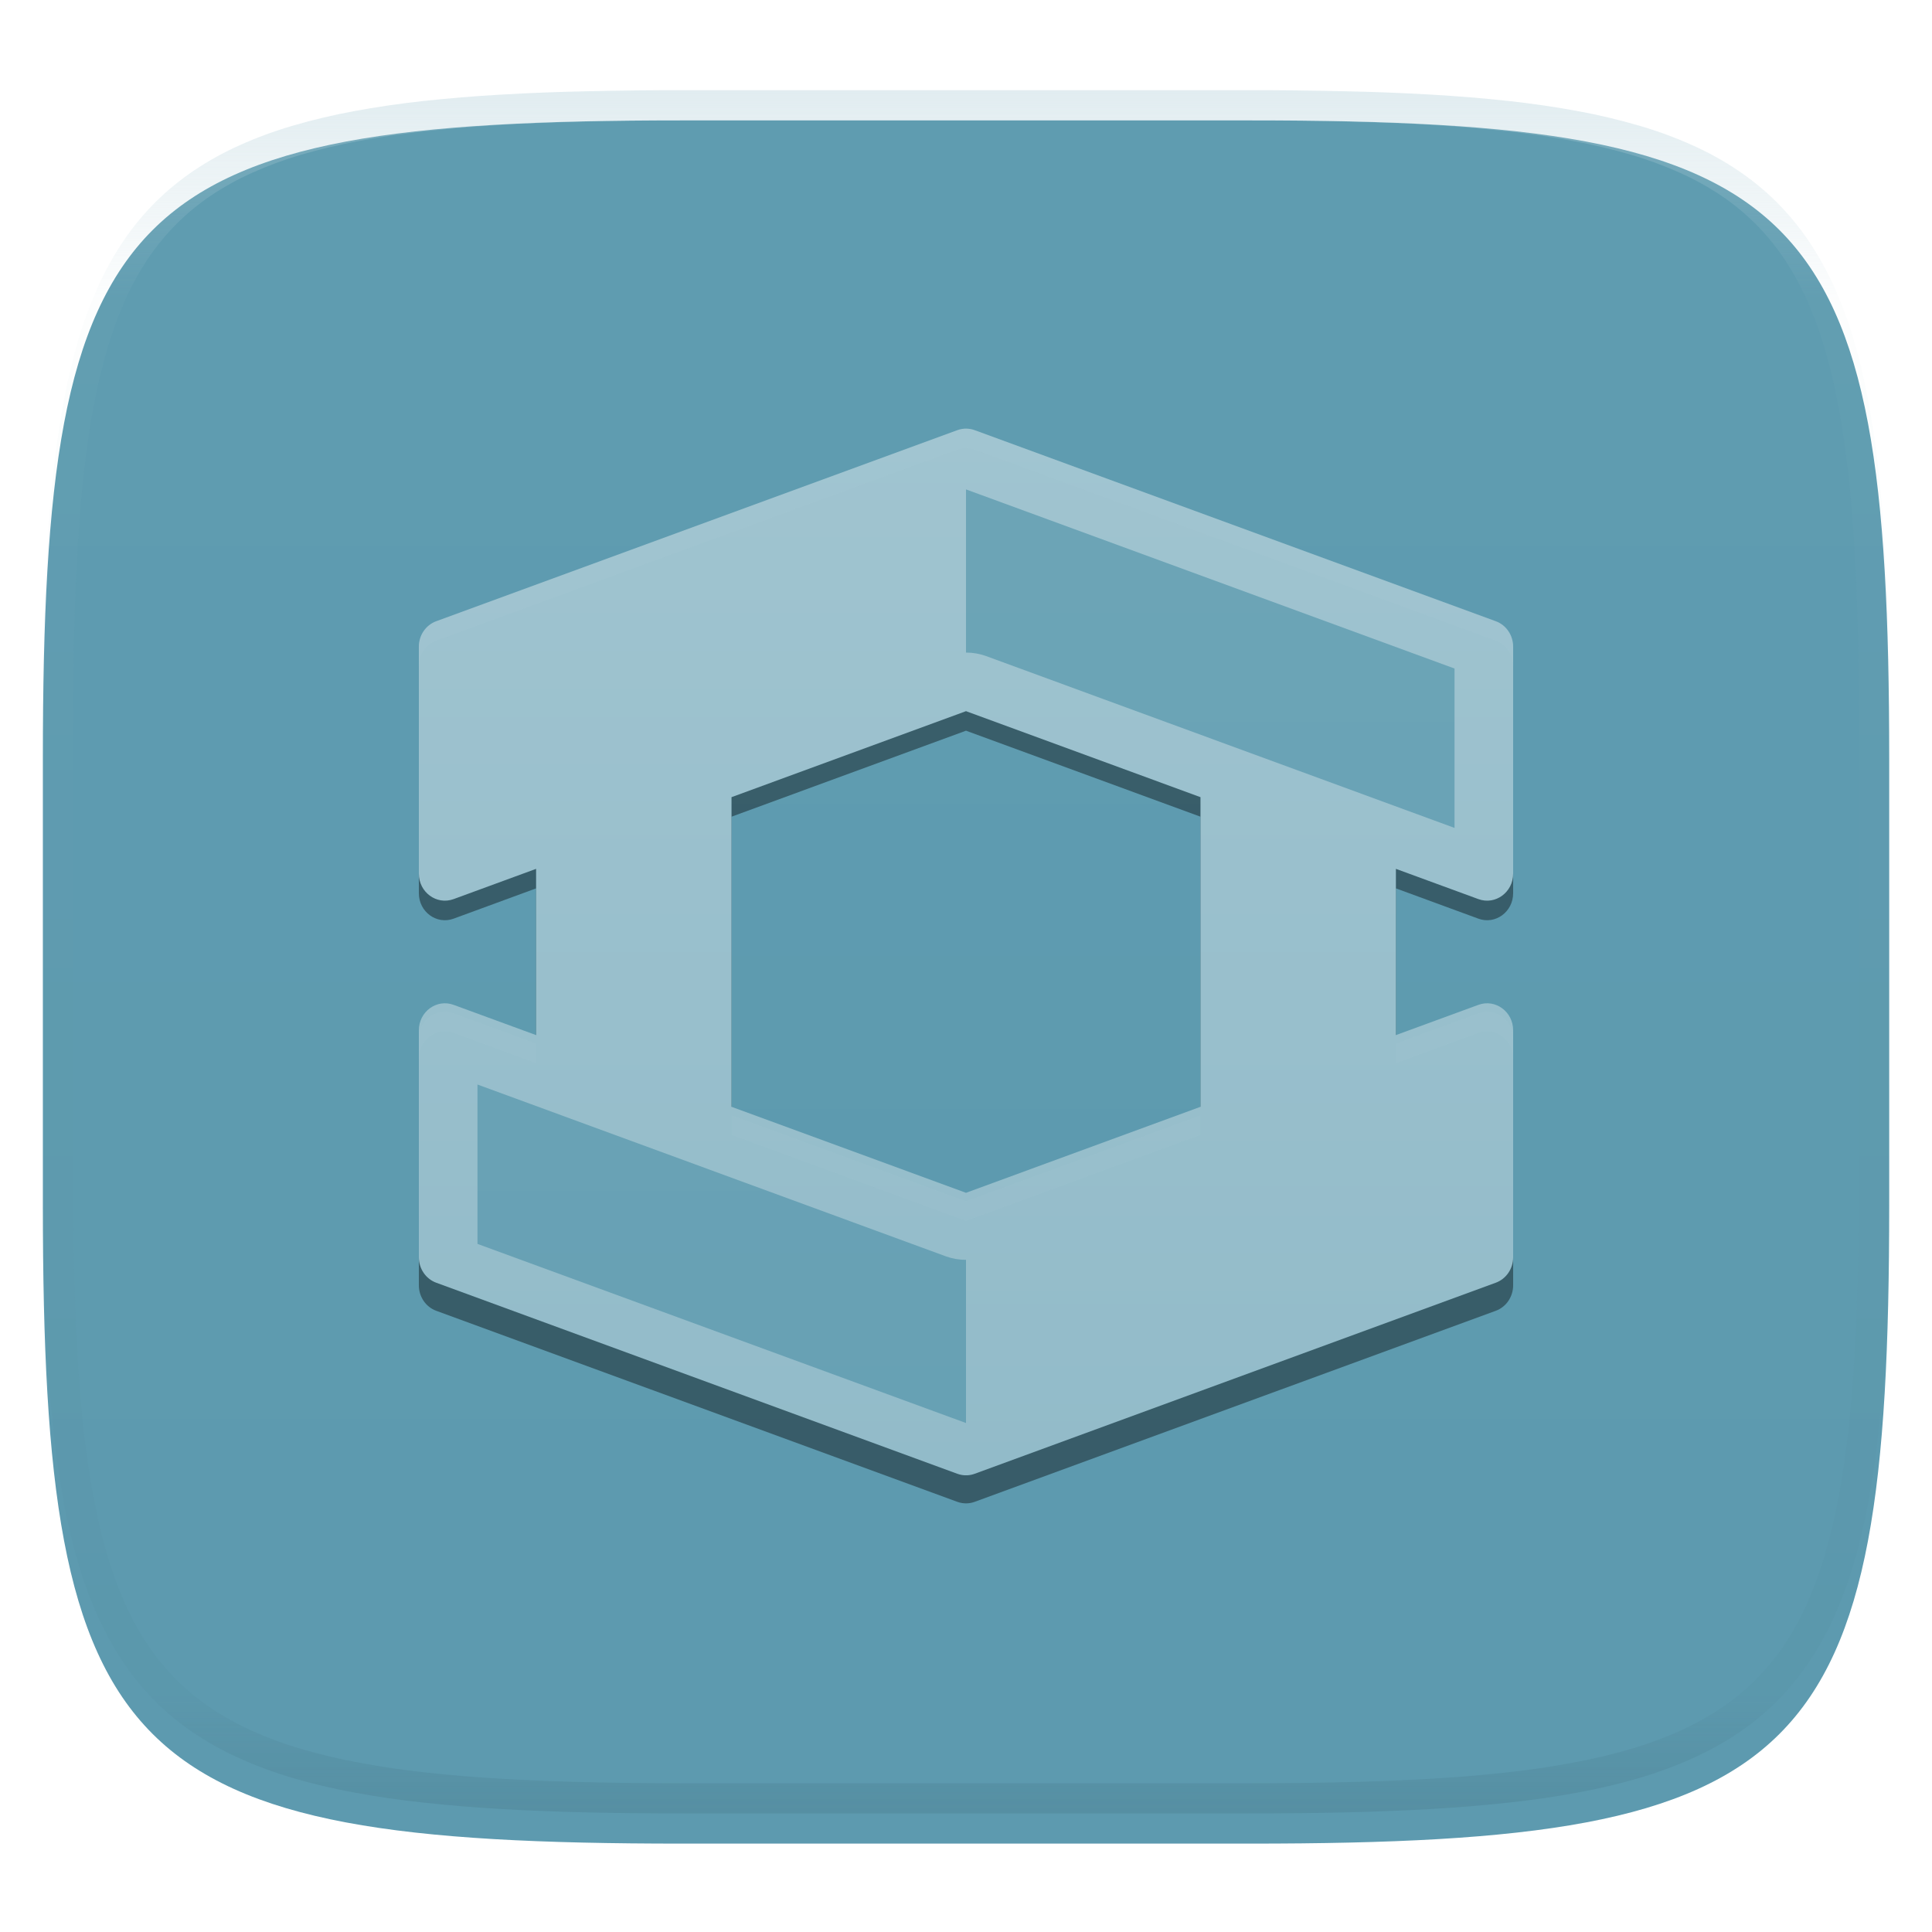 <svg xmlns="http://www.w3.org/2000/svg" style="isolation:isolate" width="256" height="256" viewBox="0 0 256 256">
 <defs>
  <clipPath id="_clipPath_AkfMUbxy7boLTAr26BZqpjFiydDgBVqp">
   <rect width="256" height="256"/>
  </clipPath>
 </defs>
 <g clip-path="url(#_clipPath_AkfMUbxy7boLTAr26BZqpjFiydDgBVqp)">
  <defs>
   <filter id="VW1AAZ7xM1QJTqkvg0ROGoI8q9gMYtl2" width="400%" height="400%" x="-200%" y="-200%" color-interpolation-filters="sRGB" filterUnits="objectBoundingBox">
    <feGaussianBlur xmlns="http://www.w3.org/2000/svg" in="SourceGraphic" stdDeviation="4.294"/>
    <feOffset xmlns="http://www.w3.org/2000/svg" dx="0" dy="4" result="pf_100_offsetBlur"/>
    <feFlood xmlns="http://www.w3.org/2000/svg" flood-opacity=".4"/>
    <feComposite xmlns="http://www.w3.org/2000/svg" in2="pf_100_offsetBlur" operator="in" result="pf_100_dropShadow"/>
    <feBlend xmlns="http://www.w3.org/2000/svg" in="SourceGraphic" in2="pf_100_dropShadow" mode="normal"/>
   </filter>
  </defs>
  <g filter="url(#VW1AAZ7xM1QJTqkvg0ROGoI8q9gMYtl2)">
   <linearGradient id="_lgradient_273" x1=".5" x2=".5" y1="0" y2="1" gradientTransform="matrix(244.648,0,0,228.338,5.68,11.95)" gradientUnits="userSpaceOnUse">
    <stop offset="0%" style="stop-color:#5f9cb0"/>
    <stop offset="100%" style="stop-color:#5d9aaf"/>
   </linearGradient>
   <path fill="url(#_lgradient_273)" d="M 165.689 11.95 C 239.745 11.95 250.328 22.507 250.328 96.494 L 250.328 155.745 C 250.328 229.731 239.745 240.288 165.689 240.288 L 90.319 240.288 C 16.264 240.288 5.68 229.731 5.68 155.745 L 5.68 96.494 C 5.68 22.507 16.264 11.95 90.319 11.95 L 165.689 11.95 Z"/>
  </g>
  <g opacity=".4">
   <linearGradient id="_lgradient_274" x1=".517" x2=".517" y1="0" y2="1" gradientTransform="matrix(244.65,0,0,228.34,5.68,11.95)" gradientUnits="userSpaceOnUse">
    <stop offset="0%" style="stop-color:#b0ced8"/>
    <stop offset="12.5%" stop-opacity=".098" style="stop-color:#b0ced8"/>
    <stop offset="92.5%" stop-opacity=".098" style="stop-color:#365f6d"/>
    <stop offset="100%" stop-opacity=".498" style="stop-color:#365f6d"/>
   </linearGradient>
   <path fill="url(#_lgradient_274)" fill-rule="evenodd" d="M 165.068 11.951 C 169.396 11.941 173.724 11.991 178.052 12.089 C 181.927 12.167 185.803 12.315 189.678 12.541 C 193.131 12.737 196.583 13.022 200.026 13.395 C 203.085 13.73 206.144 14.181 209.174 14.741 C 211.889 15.243 214.574 15.881 217.22 16.657 C 219.62 17.355 221.971 18.219 224.243 19.241 C 226.358 20.184 228.384 21.304 230.302 22.591 C 232.142 23.829 233.863 25.244 235.437 26.806 C 237.001 28.378 238.417 30.088 239.656 31.925 C 240.945 33.841 242.066 35.865 243.02 37.967 C 244.043 40.247 244.909 42.585 245.617 44.972 C 246.394 47.615 247.034 50.297 247.535 53.009 C 248.096 56.035 248.548 59.081 248.883 62.136 C 249.257 65.575 249.542 69.014 249.739 72.462 C 249.965 76.323 250.112 80.194 250.201 84.055 C 250.289 88.378 250.339 92.701 250.329 97.014 L 250.329 155.226 C 250.339 159.549 250.289 163.862 250.201 168.185 C 250.112 172.056 249.965 175.917 249.739 179.778 C 249.542 183.226 249.257 186.675 248.883 190.104 C 248.548 193.159 248.096 196.215 247.535 199.241 C 247.034 201.943 246.394 204.625 245.617 207.268 C 244.909 209.655 244.043 212.003 243.02 214.273 C 242.066 216.385 240.945 218.399 239.656 220.315 C 238.417 222.152 237.001 223.872 235.437 225.434 C 233.863 226.996 232.142 228.411 230.302 229.649 C 228.384 230.936 226.358 232.056 224.243 232.999 C 221.971 234.021 219.62 234.885 217.22 235.593 C 214.574 236.369 211.889 237.007 209.174 237.499 C 206.144 238.068 203.085 238.51 200.026 238.845 C 196.583 239.218 193.131 239.503 189.678 239.699 C 185.803 239.925 181.927 240.073 178.052 240.161 C 173.724 240.249 169.396 240.299 165.068 240.289 L 90.942 240.289 C 86.614 240.299 82.286 240.249 77.958 240.161 C 74.083 240.073 70.207 239.925 66.332 239.699 C 62.879 239.503 59.427 239.218 55.984 238.845 C 52.925 238.51 49.866 238.068 46.836 237.499 C 44.121 237.007 41.436 236.369 38.79 235.593 C 36.39 234.885 34.039 234.021 31.767 232.999 C 29.652 232.056 27.626 230.936 25.708 229.649 C 23.868 228.411 22.147 226.996 20.573 225.434 C 19.009 223.872 17.593 222.152 16.354 220.315 C 15.065 218.399 13.944 216.385 12.99 214.273 C 11.967 212.003 11.101 209.655 10.393 207.268 C 9.616 204.625 8.976 201.943 8.475 199.241 C 7.914 196.215 7.462 193.159 7.127 190.104 C 6.753 186.675 6.468 183.226 6.271 179.778 C 6.045 175.917 5.898 172.056 5.809 168.185 C 5.721 163.862 5.671 159.549 5.681 155.226 L 5.681 97.014 C 5.671 92.701 5.721 88.378 5.809 84.055 C 5.898 80.194 6.045 76.323 6.271 72.462 C 6.468 69.014 6.753 65.575 7.127 62.136 C 7.462 59.081 7.914 56.035 8.475 53.009 C 8.976 50.297 9.616 47.615 10.393 44.972 C 11.101 42.585 11.967 40.247 12.99 37.967 C 13.944 35.865 15.065 33.841 16.354 31.925 C 17.593 30.088 19.009 28.378 20.573 26.806 C 22.147 25.244 23.868 23.829 25.708 22.591 C 27.626 21.304 29.652 20.184 31.767 19.241 C 34.039 18.219 36.39 17.355 38.79 16.657 C 41.436 15.881 44.121 15.243 46.836 14.741 C 49.866 14.181 52.925 13.73 55.984 13.395 C 59.427 13.022 62.879 12.737 66.332 12.541 C 70.207 12.315 74.083 12.167 77.958 12.089 C 82.286 11.991 86.614 11.941 90.942 11.951 L 165.068 11.951 Z M 165.078 15.96 C 169.376 15.95 173.675 15.999 177.973 16.087 C 181.8 16.176 185.626 16.323 189.452 16.539 C 192.836 16.736 196.219 17.011 199.583 17.384 C 202.554 17.699 205.515 18.131 208.446 18.681 C 211.023 19.153 213.58 19.762 216.099 20.499 C 218.322 21.147 220.495 21.953 222.6 22.896 C 224.509 23.751 226.338 24.763 228.069 25.922 C 229.692 27.013 231.207 28.26 232.594 29.646 C 233.981 31.031 235.23 32.544 236.332 34.165 C 237.492 35.894 238.506 37.712 239.361 39.608 C 240.306 41.72 241.112 43.892 241.761 46.102 C 242.509 48.617 243.109 51.162 243.591 53.736 C 244.132 56.664 244.565 59.611 244.889 62.578 C 245.263 65.938 245.539 69.308 245.735 72.688 C 245.952 76.51 246.109 80.322 246.188 84.144 C 246.276 88.437 246.325 92.721 246.325 97.014 C 246.325 97.014 246.325 97.014 246.325 97.014 L 246.325 155.226 C 246.325 155.226 246.325 155.226 246.325 155.226 C 246.325 159.519 246.276 163.803 246.188 168.096 C 246.109 171.918 245.952 175.74 245.735 179.552 C 245.539 182.932 245.263 186.302 244.889 189.672 C 244.565 192.629 244.132 195.576 243.591 198.504 C 243.109 201.078 242.509 203.623 241.761 206.138 C 241.112 208.358 240.306 210.52 239.361 212.632 C 238.506 214.528 237.492 216.356 236.332 218.075 C 235.23 219.706 233.981 221.219 232.594 222.604 C 231.207 223.98 229.692 225.227 228.069 226.318 C 226.338 227.477 224.509 228.489 222.6 229.344 C 220.495 230.297 218.322 231.093 216.099 231.741 C 213.58 232.478 211.023 233.087 208.446 233.559 C 205.515 234.109 202.554 234.541 199.583 234.865 C 196.219 235.229 192.836 235.514 189.452 235.701 C 185.626 235.917 181.8 236.074 177.973 236.153 C 173.675 236.251 169.376 236.29 165.078 236.29 C 165.078 236.29 165.078 236.29 165.068 236.29 L 90.942 236.29 C 90.932 236.29 90.932 236.29 90.932 236.29 C 86.634 236.29 82.335 236.251 78.037 236.153 C 74.21 236.074 70.384 235.917 66.558 235.701 C 63.174 235.514 59.791 235.229 56.427 234.865 C 53.456 234.541 50.495 234.109 47.564 233.559 C 44.987 233.087 42.43 232.478 39.911 231.741 C 37.688 231.093 35.515 230.297 33.41 229.344 C 31.501 228.489 29.672 227.477 27.941 226.318 C 26.318 225.227 24.803 223.98 23.416 222.604 C 22.029 221.219 20.78 219.706 19.678 218.075 C 18.518 216.356 17.504 214.528 16.649 212.632 C 15.704 210.52 14.898 208.358 14.249 206.138 C 13.501 203.623 12.901 201.078 12.419 198.504 C 11.878 195.576 11.445 192.629 11.121 189.672 C 10.747 186.302 10.472 182.932 10.275 179.552 C 10.058 175.74 9.901 171.918 9.822 168.096 C 9.734 163.803 9.685 159.519 9.685 155.226 C 9.685 155.226 9.685 155.226 9.685 155.226 L 9.685 97.014 C 9.685 97.014 9.685 97.014 9.685 97.014 C 9.685 92.721 9.734 88.437 9.822 84.144 C 9.901 80.322 10.058 76.51 10.275 72.688 C 10.472 69.308 10.747 65.938 11.121 62.578 C 11.445 59.611 11.878 56.664 12.419 53.736 C 12.901 51.162 13.501 48.617 14.249 46.102 C 14.898 43.892 15.704 41.72 16.649 39.608 C 17.504 37.712 18.518 35.894 19.678 34.165 C 20.78 32.544 22.029 31.031 23.416 29.646 C 24.803 28.26 26.318 27.013 27.941 25.922 C 29.672 24.763 31.501 23.751 33.41 22.896 C 35.515 21.953 37.688 21.147 39.911 20.499 C 42.43 19.762 44.987 19.153 47.564 18.681 C 50.495 18.131 53.456 17.699 56.427 17.384 C 59.791 17.011 63.174 16.736 66.558 16.539 C 70.384 16.323 74.21 16.176 78.037 16.087 C 82.335 15.999 86.634 15.95 90.932 15.96 C 90.932 15.96 90.932 15.96 90.942 15.96 L 165.068 15.96 C 165.078 15.96 165.078 15.96 165.078 15.96 Z"/>
  </g>
  <g>
   <linearGradient id="_lgradient_275" x1=".5" x2=".5" y1="0" y2="1" gradientTransform="matrix(79.75,0,0,80.946,88.125,86.234)" gradientUnits="userSpaceOnUse">
    <stop offset="0%" style="stop-color:#5f9cb0"/>
    <stop offset="100%" style="stop-color:#5d9aaf"/>
   </linearGradient>
   <rect fill="url(#_lgradient_275)" width="79.75" height="80.946" x="88.13" y="86.23" transform="matrix(1,0,0,1,0,0)"/>
   <defs>
    <filter id="KsQKQCoPt5pxsDzDEbEtLV80YzO7Wcjh" width="400%" height="400%" x="-200%" y="-200%" color-interpolation-filters="sRGB" filterUnits="objectBoundingBox">
     <feGaussianBlur xmlns="http://www.w3.org/2000/svg" stdDeviation="4.294"/>
    </filter>
   </defs>
   <g opacity=".4" filter="url(#KsQKQCoPt5pxsDzDEbEtLV80YzO7Wcjh)">
    <path d="M 128.131 59.388 C 127.694 59.37 127.26 59.438 126.847 59.59 L 57.796 84.905 C 56.417 85.411 55.499 86.767 55.5 88.283 L 55.5 118.351 C 55.498 120.823 57.854 122.554 60.102 121.729 L 71.036 117.714 L 71.036 140.875 L 60.102 136.86 C 57.854 136.035 55.498 137.766 55.5 140.238 L 55.5 170.306 C 55.499 171.822 56.417 173.178 57.796 173.684 L 126.847 198.999 C 127.26 199.151 127.694 199.219 128.131 199.201 C 128.479 199.188 128.825 199.12 129.153 198.999 L 198.204 173.684 C 199.583 173.178 200.501 171.822 200.5 170.306 L 200.5 140.238 C 200.502 137.767 198.146 136.035 195.898 136.86 L 184.964 140.875 L 184.964 117.714 L 195.898 121.729 C 198.146 122.554 200.502 120.823 200.5 118.351 L 200.5 88.283 C 200.501 86.767 199.583 85.411 198.204 84.905 L 129.153 59.59 C 128.825 59.47 128.479 59.402 128.131 59.388 L 128.131 59.388 Z M 128 96.819 L 159.071 108.217 L 159.071 150.372 L 128 161.77 L 96.929 150.372 L 96.929 108.217 L 128 96.819 Z"/>
   </g>
   <linearGradient id="_lgradient_276" x1="0" x2="0" y1="0" y2="1" gradientTransform="matrix(145,0,0,138.692,55.5,56.796)" gradientUnits="userSpaceOnUse">
    <stop offset="0%" style="stop-color:#a0c4d0"/>
    <stop offset="100%" style="stop-color:#92bbc9"/>
   </linearGradient>
   <path fill="url(#_lgradient_276)" fill-rule="evenodd" d="M 159.071 146.655 L 159.071 105.629 L 128 94.232 L 96.929 105.629 L 96.929 146.655 L 128 158.052 L 159.071 146.655 Z M 184.964 137.157 L 184.964 115.127 L 195.895 119.136 C 198.142 119.961 200.502 118.232 200.5 115.761 L 200.5 85.693 C 200.501 84.176 199.58 82.824 198.201 82.318 L 129.153 57.002 C 128.825 56.881 128.482 56.813 128.135 56.799 L 128.135 56.799 C 127.697 56.781 127.26 56.85 126.847 57.002 L 57.799 82.318 C 56.42 82.824 55.499 84.176 55.5 85.693 L 55.5 115.761 C 55.498 118.232 57.858 119.961 60.105 119.136 L 71.036 115.127 L 71.036 137.157 L 60.105 133.148 C 57.858 132.323 55.498 134.051 55.5 136.523 L 55.5 166.591 C 55.499 168.108 56.42 169.46 57.799 169.966 L 126.847 195.282 C 127.26 195.434 127.697 195.503 128.135 195.485 L 128.135 195.485 C 128.482 195.471 128.825 195.403 129.153 195.282 L 198.201 169.966 C 199.58 169.46 200.501 168.108 200.5 166.591 L 200.5 136.523 C 200.502 134.052 198.143 132.323 195.895 133.148 L 184.964 137.157 Z"/>
   <g opacity=".1">
    <path fill="#b0ced8" d="M 128.131 56.799 C 127.694 56.781 127.26 56.849 126.847 57.001 L 57.796 82.312 C 56.417 82.819 55.499 84.174 55.5 85.69 L 55.5 88.28 C 55.499 86.763 56.417 85.408 57.796 84.901 L 126.847 59.59 C 127.26 59.438 127.694 59.37 128.131 59.388 C 128.479 59.402 128.825 59.47 129.153 59.59 L 198.204 84.901 C 199.583 85.408 200.501 86.763 200.5 88.28 L 200.5 85.69 C 200.501 84.174 199.583 82.819 198.204 82.312 L 129.153 57.001 C 128.825 56.881 128.479 56.813 128.131 56.799 Z M 59.257 134.073 C 58.978 134.045 58.702 134.055 58.433 134.098 C 56.822 134.353 55.499 135.795 55.5 137.648 L 55.5 140.237 C 55.499 138.384 56.822 136.942 58.433 136.687 C 58.97 136.602 59.54 136.653 60.102 136.859 L 71.036 140.874 L 71.036 138.285 L 60.102 134.27 C 59.821 134.167 59.537 134.1 59.257 134.073 Z M 196.743 134.073 C 196.463 134.1 196.179 134.167 195.898 134.27 L 184.964 138.285 L 184.964 140.874 L 195.898 136.859 C 196.46 136.653 197.03 136.602 197.567 136.687 C 199.178 136.942 200.501 138.384 200.5 140.237 L 200.5 137.648 C 200.501 135.795 199.178 134.353 197.567 134.098 C 197.298 134.055 197.022 134.045 196.743 134.073 Z M 96.929 147.783 L 96.929 150.372 L 128 161.771 L 159.071 150.372 L 159.071 147.783 L 128 159.176 L 96.929 147.783 Z"/>
   </g>
   <g opacity=".8">
    <linearGradient id="_lgradient_277" x1=".5" x2=".5" y1="0" y2="1" gradientTransform="matrix(129.464,0,0,123.713,63.268,64.847)" gradientUnits="userSpaceOnUse">
     <stop offset="0%" style="stop-color:#5f9cb0"/>
     <stop offset="100%" style="stop-color:#5d9aaf"/>
    </linearGradient>
    <path fill="url(#_lgradient_277)" fill-rule="evenodd" d="M 63.268 143.704 L 63.268 164.822 L 128 188.559 L 128 166.936 C 127.09 166.939 126.186 166.781 125.33 166.471 L 63.268 143.704 Z M 128 64.847 L 128 86.47 C 128.91 86.468 129.814 86.625 130.67 86.935 L 192.732 109.702 L 192.732 88.584 L 128 64.847 Z"/>
   </g>
  </g>
 </g>
</svg>
